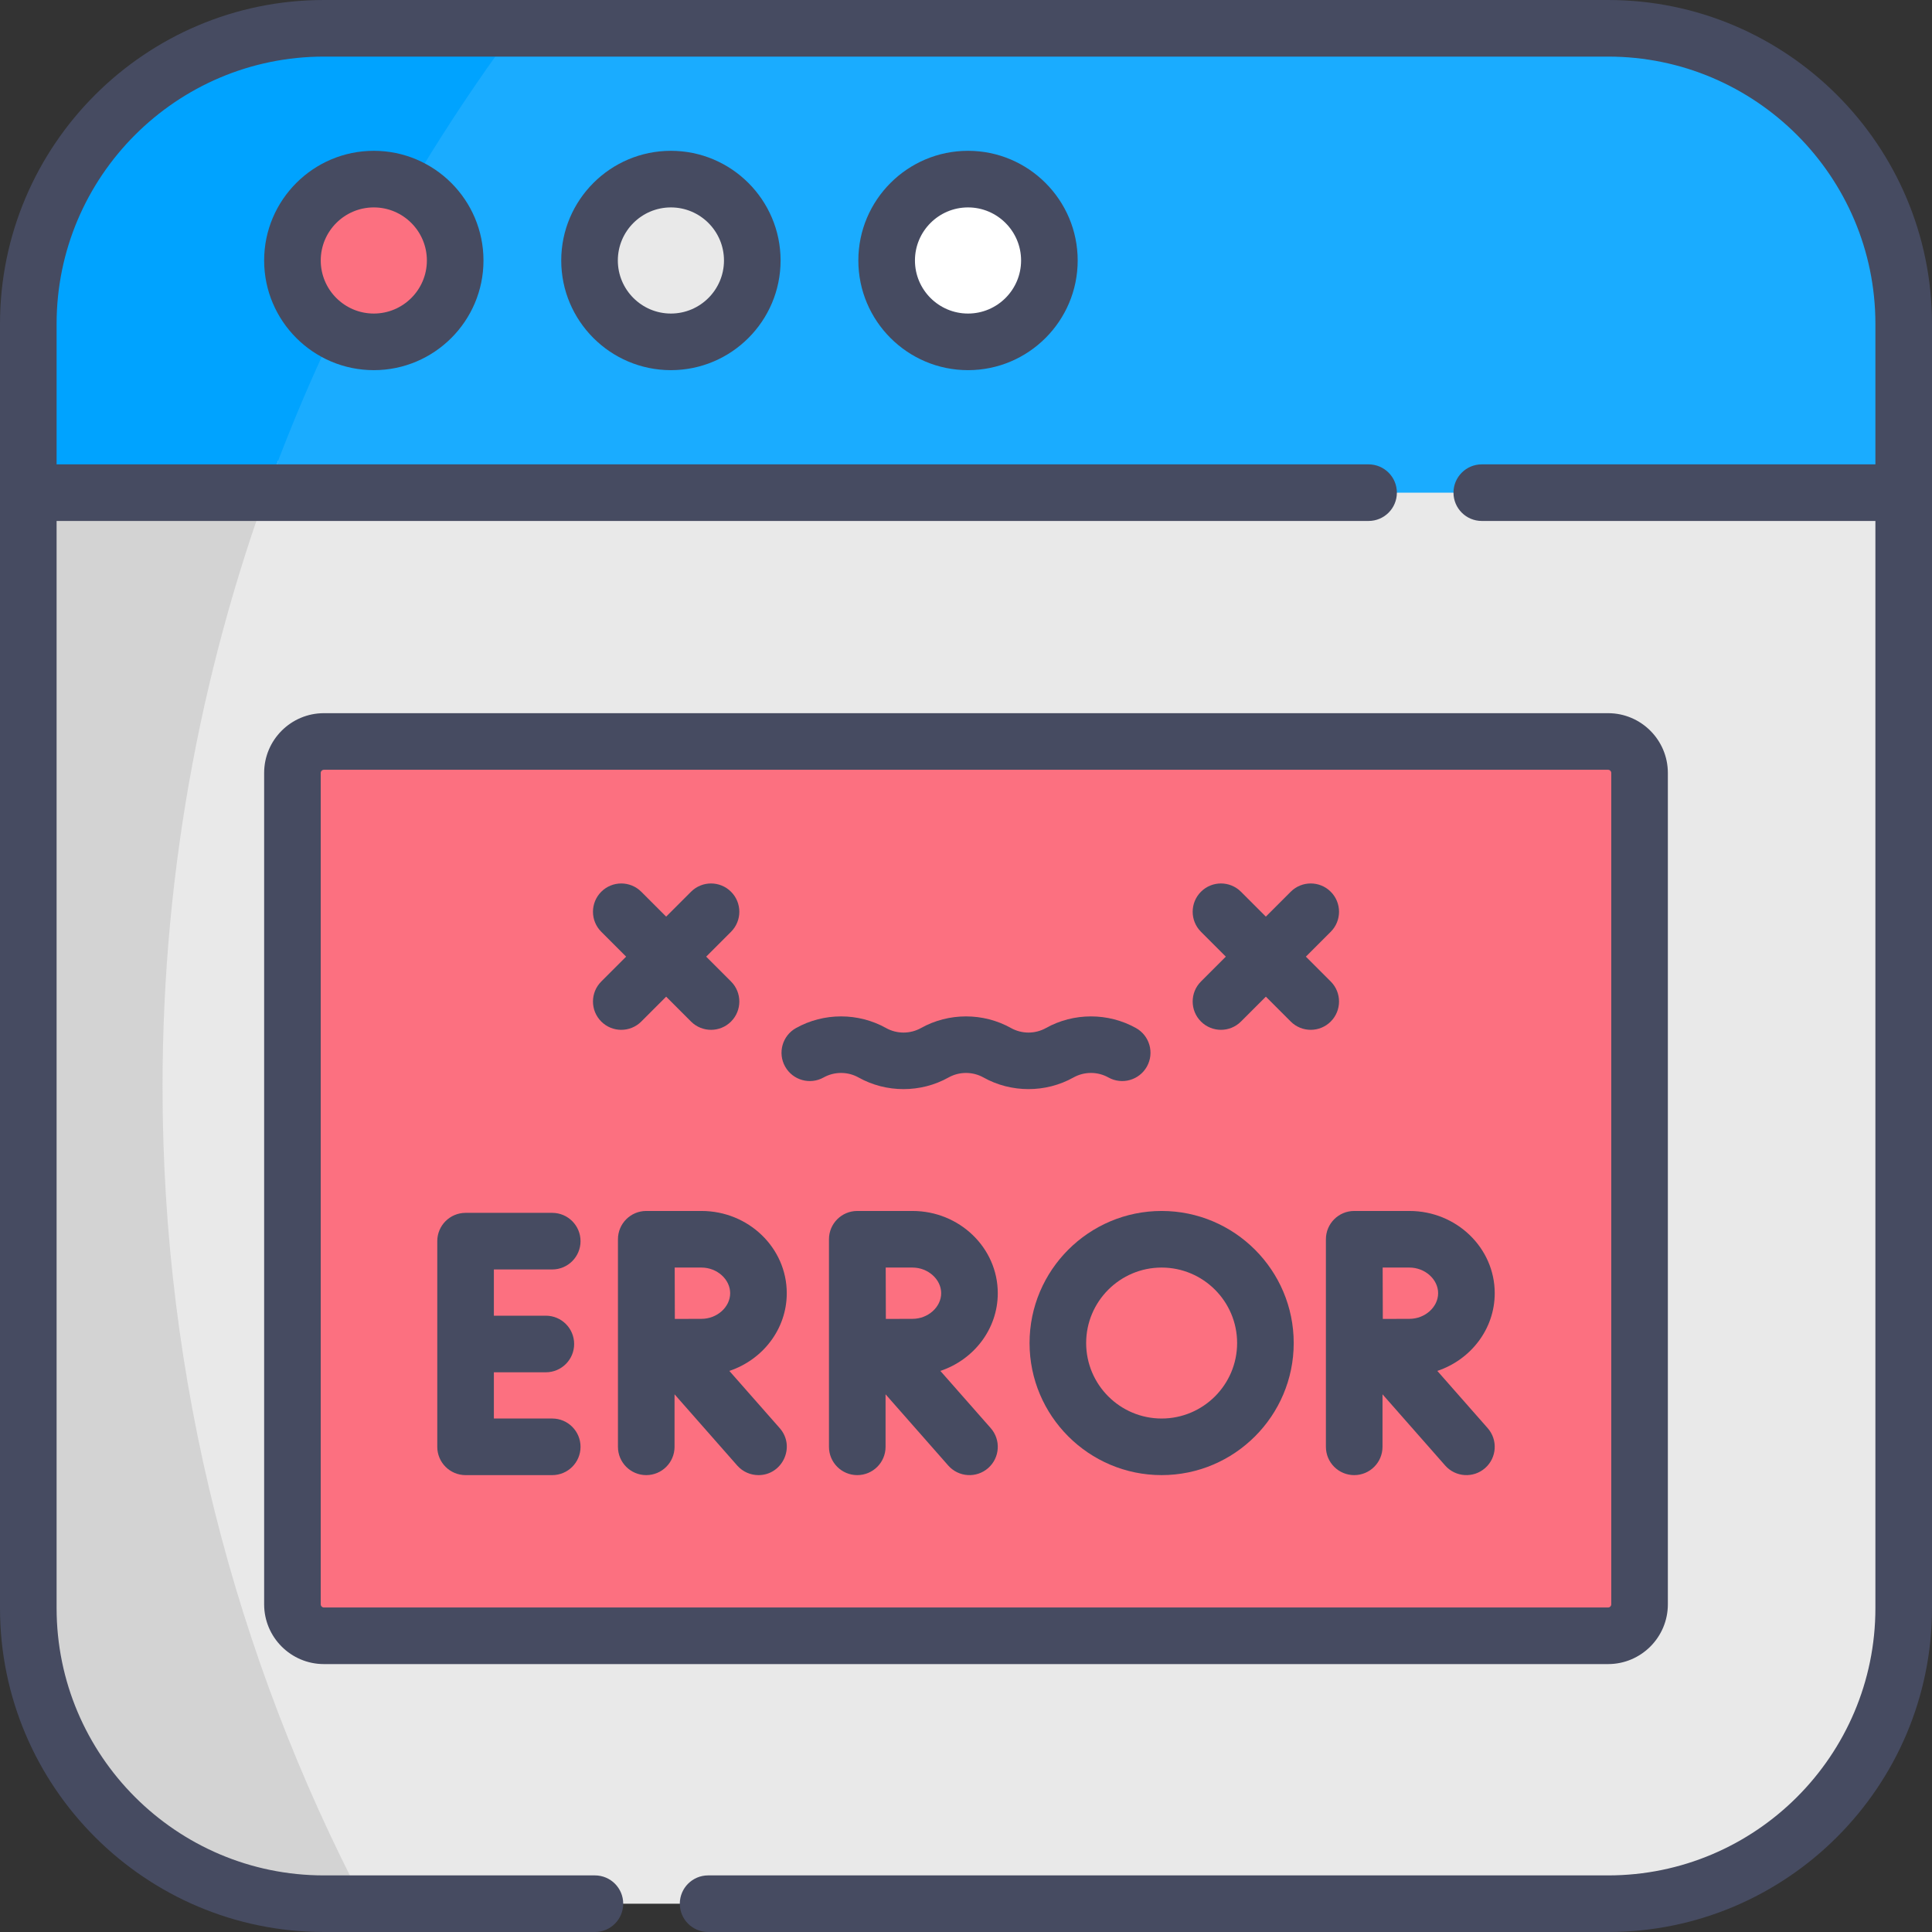 <svg width="250" height="250" viewBox="0 0 250 250" fill="none" xmlns="http://www.w3.org/2000/svg">
<rect x="0" y="0" width="250" height="250" fill="#333333" stroke="none"/>
<path d="M246.338 63.75V208.086C246.338 229.214 229.214 246.338 208.086 246.338H41.914C20.786 246.338 3.662 229.214 3.662 208.086V63.75L125 48.135L246.338 63.75Z" fill="#E9E9E9"/>
<path d="M246.338 41.914V63.75H3.662V41.914C3.662 20.786 20.786 3.662 41.914 3.662H208.086C229.214 3.662 246.338 20.786 246.338 41.914Z" fill="#1AACFF"/>
<path d="M21.033 140.622C21.033 112.204 26.311 84.928 36.003 59.588L3.662 63.75V208.086C3.662 229.214 20.786 246.338 41.914 246.338H47.147C30.418 214.386 21.033 178.52 21.033 140.622Z" fill="#D3D3D3"/>
<path d="M66.743 3.662H41.914C20.786 3.662 3.662 20.786 3.662 41.914V63.75H34.459C42.221 42.217 53.153 22.03 66.743 3.662Z" fill="#00A3FF"/>
<path d="M41.913 211.67C39.668 211.67 37.842 209.844 37.842 207.599V100.018C37.842 97.773 39.668 95.947 41.913 95.947H208.087C210.332 95.947 212.158 97.773 212.158 100.018V207.599C212.158 209.844 210.332 211.67 208.087 211.67H41.913Z" fill="#FC7080"/>
<path d="M48.371 44.235C54.186 44.235 58.9 39.521 58.9 33.706C58.9 27.891 54.186 23.177 48.371 23.177C42.556 23.177 37.842 27.891 37.842 33.706C37.842 39.521 42.556 44.235 48.371 44.235Z" fill="#FC7080"/>
<path d="M86.815 44.235C92.631 44.235 97.345 39.521 97.345 33.706C97.345 27.891 92.631 23.177 86.815 23.177C81 23.177 76.286 27.891 76.286 33.706C76.286 39.521 81 44.235 86.815 44.235Z" fill="#E9E9E9"/>
<path d="M125.261 44.235C131.076 44.235 135.79 39.521 135.79 33.706C135.79 27.891 131.076 23.177 125.261 23.177C119.446 23.177 114.731 27.891 114.731 33.706C114.731 39.521 119.446 44.235 125.261 44.235Z" fill="white"/>
<path d="M215.82 207.599V100.018C215.82 95.754 212.352 92.285 208.087 92.285H41.913C37.648 92.285 34.18 95.754 34.18 100.018V207.599C34.18 211.863 37.648 215.332 41.913 215.332H208.087C212.352 215.332 215.82 211.863 215.82 207.599ZM41.504 207.599V100.018C41.504 99.796 41.691 99.609 41.913 99.609H208.087C208.309 99.609 208.496 99.796 208.496 100.018V207.599C208.496 207.821 208.309 208.008 208.087 208.008H41.913C41.691 208.008 41.504 207.821 41.504 207.599Z" fill="#464B61"/>
<path d="M208.086 0H41.914C18.803 0 0 18.803 0 41.914V208.086C0 231.197 18.803 250 41.914 250H76.981C79.003 250 80.643 248.36 80.643 246.338C80.643 244.315 79.003 242.676 76.981 242.676H41.914C22.841 242.676 7.324 227.159 7.324 208.086V67.412H177.093C179.116 67.412 180.755 65.772 180.755 63.75C180.755 61.727 179.116 60.088 177.093 60.088H7.324V41.914C7.324 22.841 22.841 7.324 41.914 7.324H208.086C227.159 7.324 242.676 22.841 242.676 41.914V60.088H191.742C189.719 60.088 188.08 61.727 188.08 63.75C188.08 65.772 189.719 67.412 191.742 67.412H242.676V208.086C242.676 227.159 227.159 242.676 208.086 242.676H91.629C89.607 242.676 87.967 244.315 87.967 246.338C87.967 248.36 89.607 250 91.629 250H208.086C231.197 250 250 231.197 250 208.086V41.914C250 18.803 231.197 0 208.086 0V0Z" fill="#464B61"/>
<path d="M34.18 33.706C34.18 41.531 40.546 47.898 48.371 47.898C56.196 47.898 62.562 41.531 62.562 33.706C62.562 25.881 56.196 19.515 48.371 19.515C40.546 19.515 34.18 25.881 34.18 33.706ZM55.238 33.706C55.238 37.493 52.158 40.573 48.371 40.573C44.584 40.573 41.504 37.493 41.504 33.706C41.504 29.919 44.584 26.839 48.371 26.839C52.158 26.839 55.238 29.919 55.238 33.706Z" fill="#464B61"/>
<path d="M72.624 33.706C72.624 41.531 78.99 47.898 86.815 47.898C94.641 47.898 101.007 41.531 101.007 33.706C101.007 25.881 94.641 19.515 86.815 19.515C78.99 19.515 72.624 25.881 72.624 33.706ZM93.683 33.706C93.683 37.493 90.602 40.573 86.815 40.573C83.029 40.573 79.948 37.493 79.948 33.706C79.948 29.919 83.029 26.839 86.815 26.839C90.602 26.839 93.683 29.919 93.683 33.706Z" fill="#464B61"/>
<path d="M111.069 33.706C111.069 41.531 117.436 47.898 125.261 47.898C133.086 47.898 139.452 41.531 139.452 33.706C139.452 25.881 133.086 19.515 125.261 19.515C117.436 19.515 111.069 25.881 111.069 33.706ZM132.128 33.706C132.128 37.493 129.047 40.573 125.261 40.573C121.474 40.573 118.394 37.493 118.394 33.706C118.394 29.919 121.474 26.839 125.261 26.839C129.047 26.839 132.128 29.919 132.128 33.706Z" fill="#464B61"/>
<path d="M82.982 132.187L86.2 128.968L89.418 132.187C90.849 133.617 93.167 133.617 94.597 132.187C96.027 130.756 96.027 128.438 94.597 127.008L91.379 123.79L94.597 120.571C96.027 119.141 96.027 116.822 94.597 115.393C93.167 113.963 90.848 113.963 89.418 115.393L86.2 118.611L82.982 115.393C81.552 113.963 79.233 113.963 77.803 115.393C76.373 116.823 76.373 119.142 77.803 120.571L81.021 123.79L77.803 127.008C76.373 128.438 76.373 130.757 77.803 132.187C79.233 133.617 81.552 133.617 82.982 132.187Z" fill="#464B61"/>
<path d="M172.198 127.007L168.979 123.789L172.198 120.571C173.628 119.141 173.628 116.822 172.198 115.392C170.767 113.962 168.449 113.962 167.019 115.392L163.801 118.61L160.582 115.392C159.152 113.962 156.833 113.962 155.404 115.392C153.974 116.822 153.974 119.141 155.404 120.571L158.622 123.789L155.404 127.007C153.974 128.438 153.974 130.756 155.404 132.186C156.834 133.616 159.153 133.616 160.582 132.186L163.801 128.968L167.019 132.186C168.449 133.616 170.768 133.616 172.198 132.186C173.628 130.756 173.628 128.438 172.198 127.007Z" fill="#464B61"/>
<path d="M143.424 139.422C145.19 140.41 147.421 139.778 148.408 138.014C149.395 136.248 148.764 134.017 146.999 133.03C143.404 131.019 138.936 131.019 135.34 133.03C133.949 133.808 132.221 133.808 130.83 133.03C127.235 131.019 122.767 131.019 119.171 133.03C117.78 133.808 116.053 133.808 114.661 133.03C111.066 131.019 106.598 131.018 103.002 133.03C101.237 134.017 100.606 136.248 101.594 138.014C102.58 139.779 104.811 140.41 106.577 139.422C107.969 138.645 109.697 138.644 111.087 139.422C114.683 141.434 119.151 141.434 122.746 139.422C124.137 138.645 125.865 138.644 127.255 139.422C130.85 141.433 135.318 141.434 138.914 139.422C140.305 138.644 142.033 138.644 143.424 139.422Z" fill="#464B61"/>
<path d="M71.459 164.267C73.481 164.267 75.121 162.627 75.121 160.605C75.121 158.583 73.481 156.943 71.459 156.943H60.245C58.223 156.943 56.583 158.583 56.583 160.605V187.218C56.583 189.24 58.223 190.88 60.245 190.88H71.459C73.481 190.88 75.121 189.24 75.121 187.218C75.121 185.195 73.481 183.556 71.459 183.556H63.907V177.574H70.632C72.654 177.574 74.294 175.934 74.294 173.912C74.294 171.889 72.654 170.25 70.632 170.25H63.907V164.268H71.459V164.267Z" fill="#464B61"/>
<path d="M101.807 167.34C101.807 161.472 96.856 156.698 90.77 156.698C83.789 156.698 83.555 156.698 83.624 156.698C81.602 156.698 79.962 158.338 79.962 160.36V187.218C79.962 189.241 81.602 190.88 83.624 190.88C85.647 190.88 87.286 189.241 87.286 187.218V180.423L95.396 189.638C96.12 190.46 97.13 190.88 98.147 190.88C101.257 190.88 102.99 187.181 100.894 184.799L94.378 177.396C98.697 175.95 101.807 171.99 101.807 167.34ZM90.77 170.658C89.957 170.658 88.621 170.664 87.324 170.669C87.308 167.353 87.317 168.172 87.306 164.022H90.77C92.783 164.022 94.483 165.542 94.483 167.34C94.483 169.139 92.783 170.658 90.77 170.658Z" fill="#464B61"/>
<path d="M129.112 167.34C129.112 161.472 124.161 156.698 118.075 156.698C111.094 156.698 110.86 156.698 110.93 156.698C108.907 156.698 107.268 158.338 107.268 160.36V187.218C107.268 189.241 108.907 190.88 110.93 190.88C112.952 190.88 114.592 189.241 114.592 187.218V180.423L122.702 189.638C124.04 191.158 126.354 191.302 127.87 189.967C129.388 188.631 129.536 186.317 128.2 184.799L121.684 177.396C126.002 175.95 129.112 171.99 129.112 167.34ZM118.075 170.658C117.263 170.658 115.926 170.664 114.629 170.669C114.613 167.353 114.623 168.172 114.611 164.022H118.075C120.088 164.022 121.788 165.542 121.788 167.34C121.788 169.139 120.088 170.658 118.075 170.658Z" fill="#464B61"/>
<path d="M193.417 167.34C193.417 161.472 188.466 156.698 182.38 156.698C175.399 156.698 175.165 156.698 175.234 156.698C173.212 156.698 171.572 158.338 171.572 160.36V187.218C171.572 189.241 173.212 190.88 175.234 190.88C177.257 190.88 178.896 189.241 178.896 187.218V180.423L187.006 189.638C188.344 191.158 190.659 191.302 192.175 189.967C193.693 188.631 193.841 186.317 192.504 184.799L185.989 177.396C190.307 175.95 193.417 171.99 193.417 167.34ZM182.38 170.658C181.567 170.658 180.231 170.664 178.935 170.669C178.918 167.354 178.928 168.171 178.916 164.022H182.38C184.393 164.022 186.093 165.542 186.093 167.34C186.093 169.139 184.393 170.658 182.38 170.658Z" fill="#464B61"/>
<path d="M150.315 156.698C140.891 156.698 133.224 164.365 133.224 173.789C133.224 183.212 140.891 190.879 150.315 190.879C159.739 190.879 167.406 183.212 167.406 173.789C167.406 164.365 159.739 156.698 150.315 156.698ZM150.315 183.556C144.929 183.556 140.548 179.174 140.548 173.789C140.548 168.404 144.929 164.022 150.315 164.022C155.7 164.022 160.082 168.404 160.082 173.789C160.082 179.174 155.701 183.556 150.315 183.556Z" fill="#464B61"/>
</svg>
